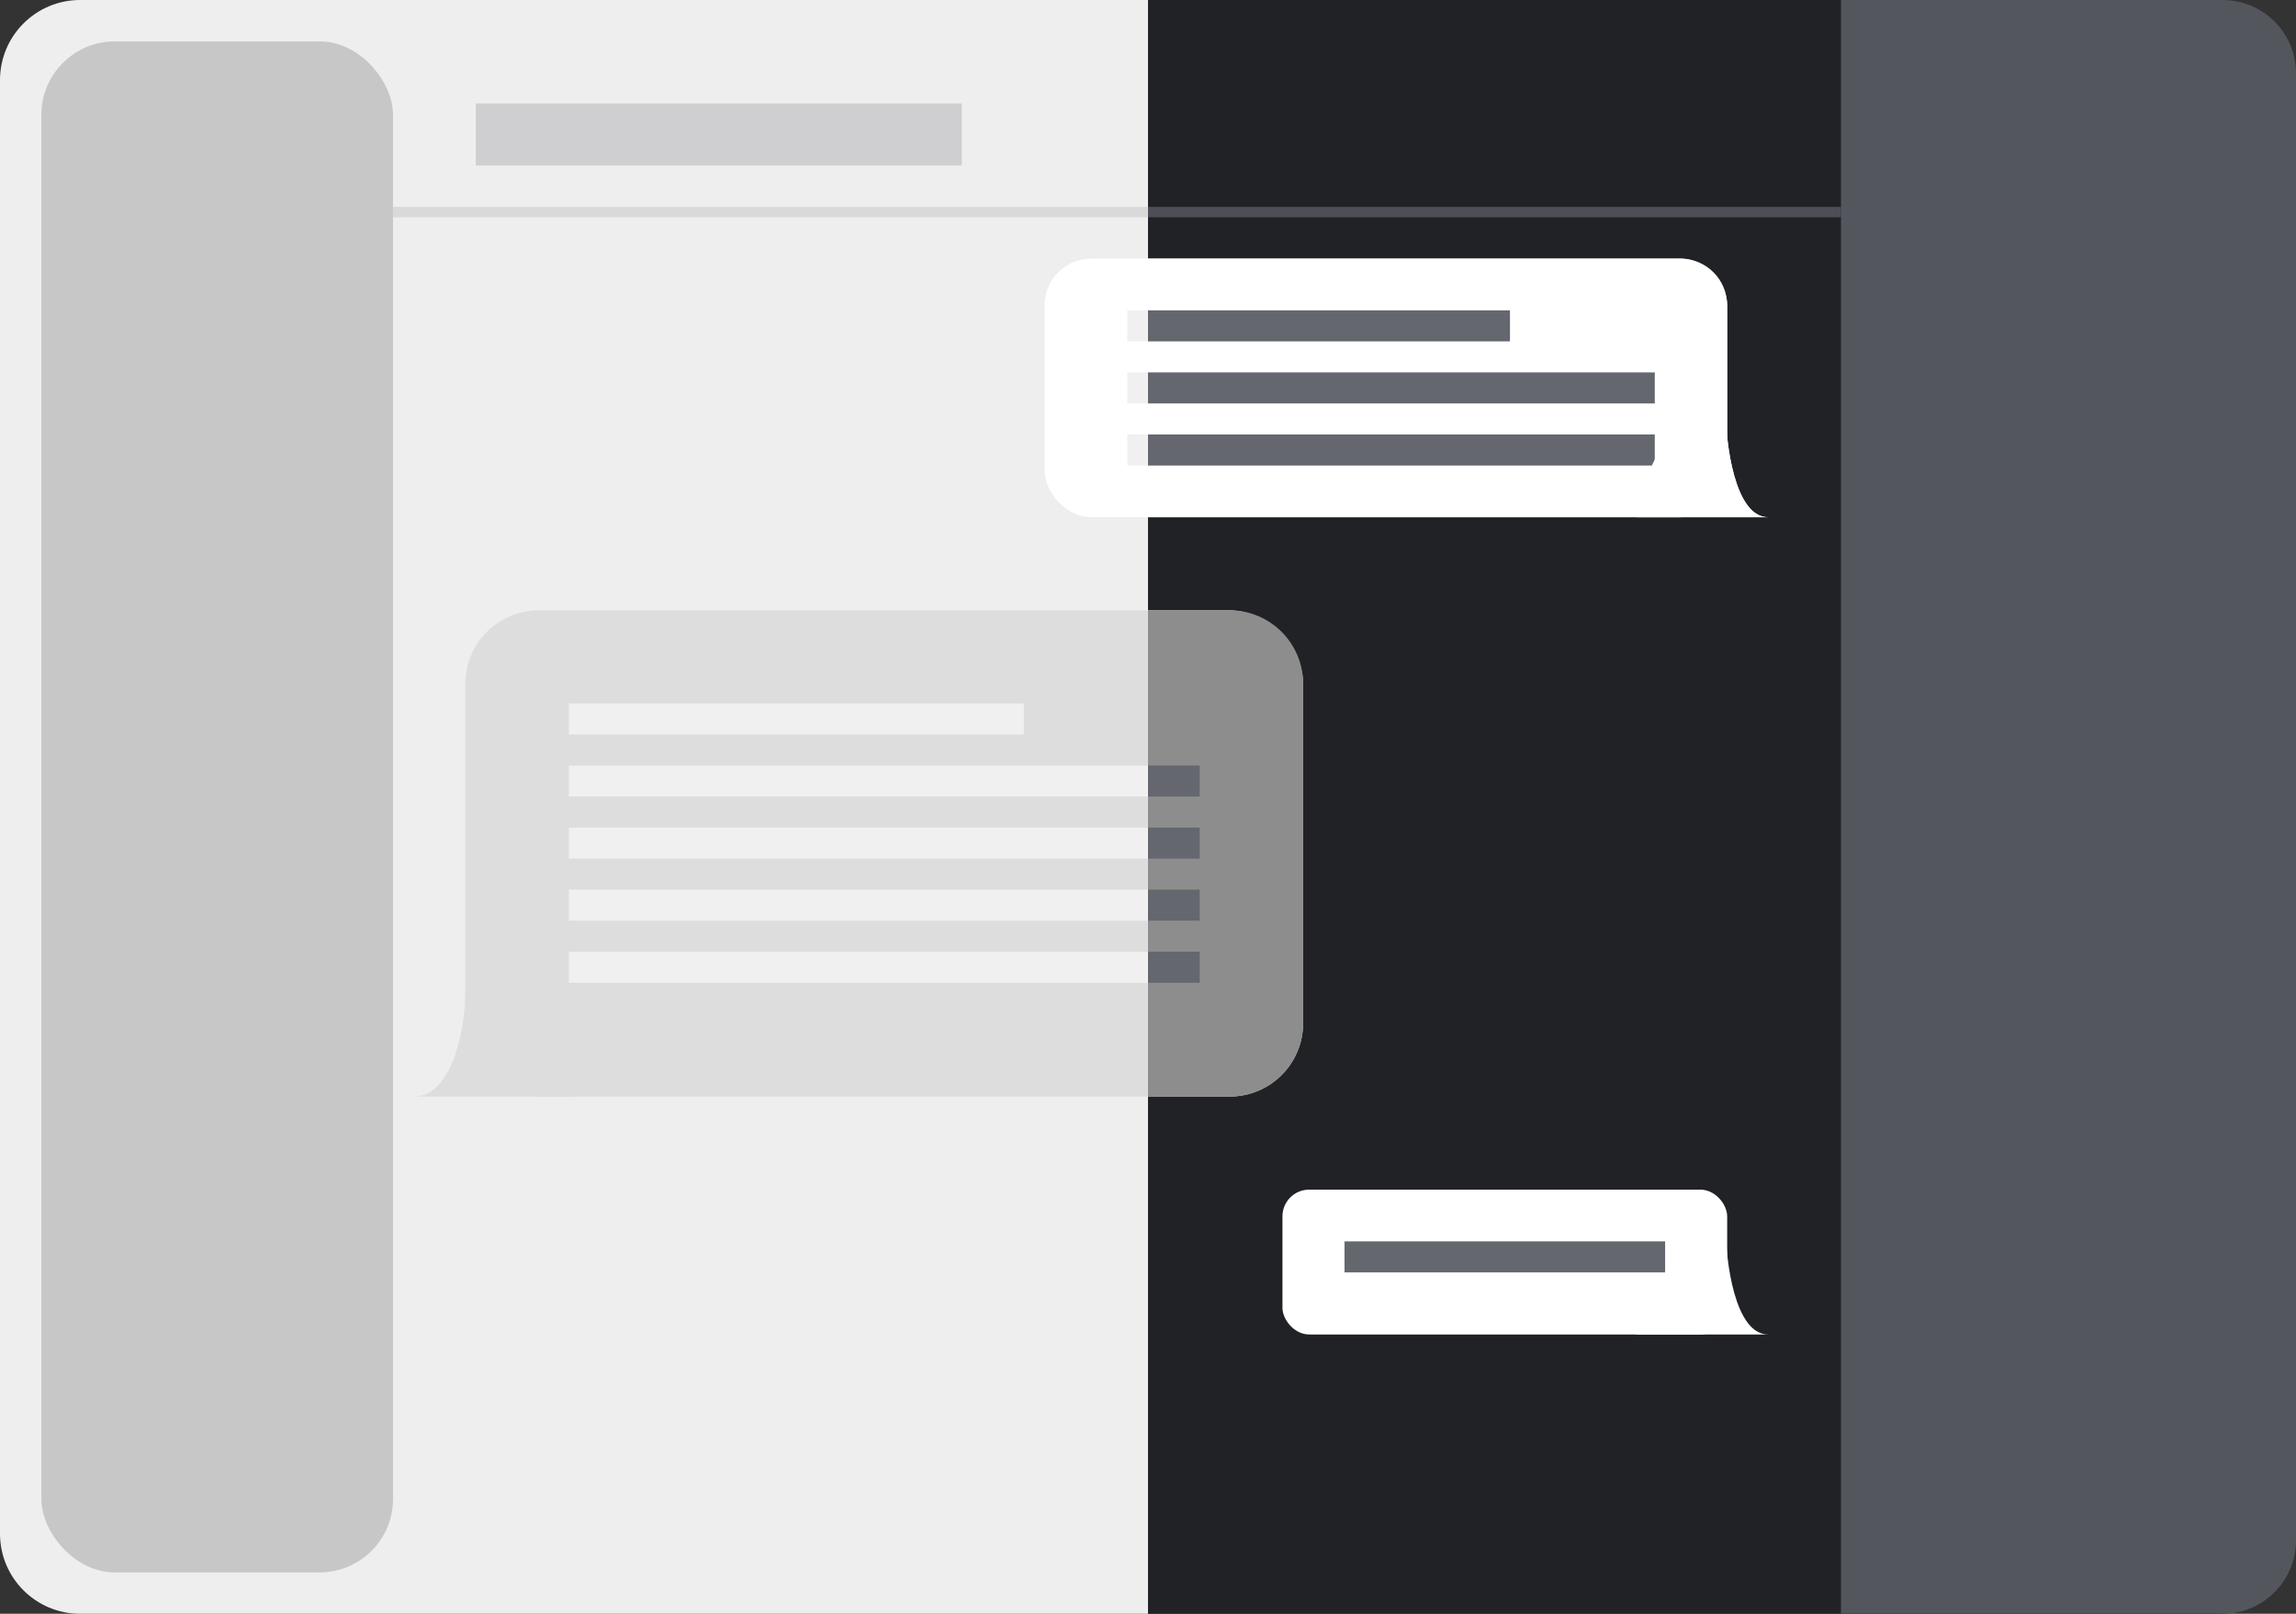 <?xml version="1.0" encoding="utf-8"?>
<svg viewBox="88.695 68.788 344 241.73" xmlns="http://www.w3.org/2000/svg">
  <rect x="88.695" y="68.788" width="344" height="241.73" fill="#333333" stroke="none"/>
  <path d="M 88.695 80.788 C 88.695 74.161 94.067 68.788 100.695 68.788 L 260.695 68.788 L 260.695 310.518 L 100.695 310.518 C 94.067 310.518 88.695 305.145 88.695 298.518 L 88.695 80.788 Z" fill="#EEEEEE" transform="matrix(1, 0, 0, 1, 7.105427357601002e-15, 7.105427357601002e-15)"/>
  <path d="M 260.695 68.788 L 420.695 68.788 C 427.322 68.788 432.695 74.161 432.695 80.788 L 432.695 298.518 C 432.695 305.145 427.322 310.518 420.695 310.518 L 260.695 310.518 L 260.695 68.788 Z" fill="#202226" transform="matrix(1, 0, 0, 1, 7.105427357601002e-15, 7.105427357601002e-15)"/>
  <rect x="94.893" y="74.987" width="52.685" height="229.333" rx="11" fill="#C7C7C7" transform="matrix(1, 0, 0, 1, 7.105427357601002e-15, 7.105427357601002e-15)"/>
  <path d="M 364.515 68.788 L 421.695 68.788 C 427.77 68.788 432.695 73.713 432.695 79.788 L 432.695 299.518 C 432.695 305.593 427.77 310.518 421.695 310.518 L 364.515 310.518 L 364.515 68.788 Z" fill="#53565C" transform="matrix(1, 0, 0, 1, 7.105427357601002e-15, 7.105427357601002e-15)"/>
  <rect x="159.974" y="84.284" width="72.829" height="9.297" fill="#CFCFD1" transform="matrix(1, 0, 0, 1, 7.105427357601002e-15, 7.105427357601002e-15)"/>
  <rect x="147.578" y="99.779" width="113.117" height="1.55" fill="#D9D9D9" transform="matrix(1, 0, 0, 1, 7.105427357601002e-15, 7.105427357601002e-15)"/>
  <rect x="260.695" y="99.779" width="103.82" height="1.55" fill="#4C5056" transform="matrix(1, 0, 0, 1, 7.105427357601002e-15, 7.105427357601002e-15)"/>
  <rect x="158.424" y="160.212" width="125.514" height="72.829" rx="11" fill="#DDDDDD" transform="matrix(1, 0, 0, 1, 7.105427357601002e-15, 7.105427357601002e-15)"/>
  <rect x="173.92" y="174.157" width="68.18" height="4.649" fill="#F0F0F0" transform="matrix(1, 0, 0, 1, 7.105427357601002e-15, 7.105427357601002e-15)"/>
  <rect x="173.92" y="183.455" width="94.522" height="4.649" fill="#F0F0F0" transform="matrix(1, 0, 0, 1, 7.105427357601002e-15, 7.105427357601002e-15)"/>
  <rect x="173.92" y="192.752" width="94.522" height="4.649" fill="#F0F0F0" transform="matrix(1, 0, 0, 1, 7.105427357601002e-15, 7.105427357601002e-15)"/>
  <rect x="173.92" y="202.049" width="94.522" height="4.649" fill="#F0F0F0" transform="matrix(1, 0, 0, 1, 7.105427357601002e-15, 7.105427357601002e-15)"/>
  <rect x="173.92" y="211.346" width="94.522" height="4.649" fill="#F0F0F0" transform="matrix(1, 0, 0, 1, 7.105427357601002e-15, 7.105427357601002e-15)"/>
  <path d="M 260.695 160.212 L 272.938 160.212 C 279.013 160.212 283.938 165.136 283.938 171.211 L 283.938 222.04 C 283.938 228.115 279.013 233.04 272.938 233.04 L 260.695 233.04 L 260.695 160.212 Z" fill="#8D8D8D" transform="matrix(1, 0, 0, 1, 7.105427357601002e-15, 7.105427357601002e-15)"/>
  <rect x="260.695" y="183.455" width="7.748" height="4.649" fill="#64676E" transform="matrix(1, 0, 0, 1, 7.105427357601002e-15, 7.105427357601002e-15)"/>
  <rect x="260.695" y="192.752" width="7.748" height="4.649" fill="#64676E" transform="matrix(1, 0, 0, 1, 7.105427357601002e-15, 7.105427357601002e-15)"/>
  <rect x="260.695" y="202.049" width="7.748" height="4.649" fill="#64676E" transform="matrix(1, 0, 0, 1, 7.105427357601002e-15, 7.105427357601002e-15)"/>
  <rect x="260.695" y="211.347" width="7.748" height="4.649" fill="#64676E" transform="matrix(1, 0, 0, 1, 7.105427357601002e-15, 7.105427357601002e-15)"/>
  <path d="M 150.677 233.04 C 156.875 233.04 158.425 221.677 158.425 217.545 L 166.947 217.545 C 170.563 222.71 177.174 233.04 174.695 233.04 L 150.677 233.04 Z" fill="#DDDDDD" transform="matrix(1, 0, 0, 1, 7.105427357601002e-15, 7.105427357601002e-15)"/>
  <rect x="245.2" y="107.527" width="102.27" height="38.739" rx="7" fill="white" transform="matrix(1, 0, 0, 1, 7.105427357601002e-15, 7.105427357601002e-15)"/>
  <rect x="257.596" y="115.275" width="57.333" height="4.649" fill="#F0F0F0" transform="matrix(1, 0, 0, 1, 7.105427357601002e-15, 7.105427357601002e-15)"/>
  <rect x="257.596" y="124.572" width="79.027" height="4.649" fill="#F0F0F0" transform="matrix(1, 0, 0, 1, 7.105427357601002e-15, 7.105427357601002e-15)"/>
  <rect x="257.596" y="133.869" width="79.027" height="4.649" fill="#F0F0F0" transform="matrix(1, 0, 0, 1, 7.105427357601002e-15, 7.105427357601002e-15)"/>
  <path d="M 353.606 146.266 C 348.538 146.266 347.271 134.902 347.271 130.77 L 340.303 130.77 C 337.346 135.935 331.941 146.266 333.968 146.266 L 353.606 146.266 Z" fill="white" transform="matrix(1, 0, 0, 1, 7.105427357601002e-15, 7.105427357601002e-15)"/>
  <path d="M 260.695 107.527 L 340.47 107.527 C 344.336 107.527 347.47 110.661 347.47 114.527 L 347.47 139.266 C 347.47 143.132 344.336 146.266 340.47 146.266 L 260.695 146.266 L 260.695 107.527 Z" fill="white" transform="matrix(1, 0, 0, 1, 7.105427357601002e-15, 7.105427357601002e-15)"/>
  <rect x="260.695" y="115.275" width="54.234" height="4.649" fill="#64676E" transform="matrix(1, 0, 0, 1, 7.105427357601002e-15, 7.105427357601002e-15)"/>
  <rect x="260.695" y="124.572" width="75.928" height="4.649" fill="#64676E" transform="matrix(1, 0, 0, 1, 7.105427357601002e-15, 7.105427357601002e-15)"/>
  <rect x="260.695" y="133.869" width="75.928" height="4.649" fill="#64676E" transform="matrix(1, 0, 0, 1, 7.105427357601002e-15, 7.105427357601002e-15)"/>
  <path d="M 353.605 146.266 C 348.538 146.266 347.271 134.902 347.271 130.77 L 340.303 130.77 C 337.346 135.935 331.941 146.266 333.968 146.266 L 353.605 146.266 Z" fill="white" transform="matrix(1, 0, 0, 1, 7.105427357601002e-15, 7.105427357601002e-15)"/>
  <rect x="280.839" y="246.986" width="66.631" height="21.694" rx="4" fill="white" transform="matrix(1, 0, 0, 1, 7.105427357601002e-15, 7.105427357601002e-15)"/>
  <path d="M 353.606 268.68 C 348.538 268.68 347.271 257.317 347.271 253.184 L 340.303 253.184 C 337.346 258.35 331.941 268.68 333.968 268.68 L 353.606 268.68 Z" fill="white" transform="matrix(1, 0, 0, 1, 7.105427357601002e-15, 7.105427357601002e-15)"/>
  <rect x="290.137" y="254.734" width="48.036" height="4.649" fill="#64676E" transform="matrix(1, 0, 0, 1, 7.105427357601002e-15, 7.105427357601002e-15)"/>
</svg>
